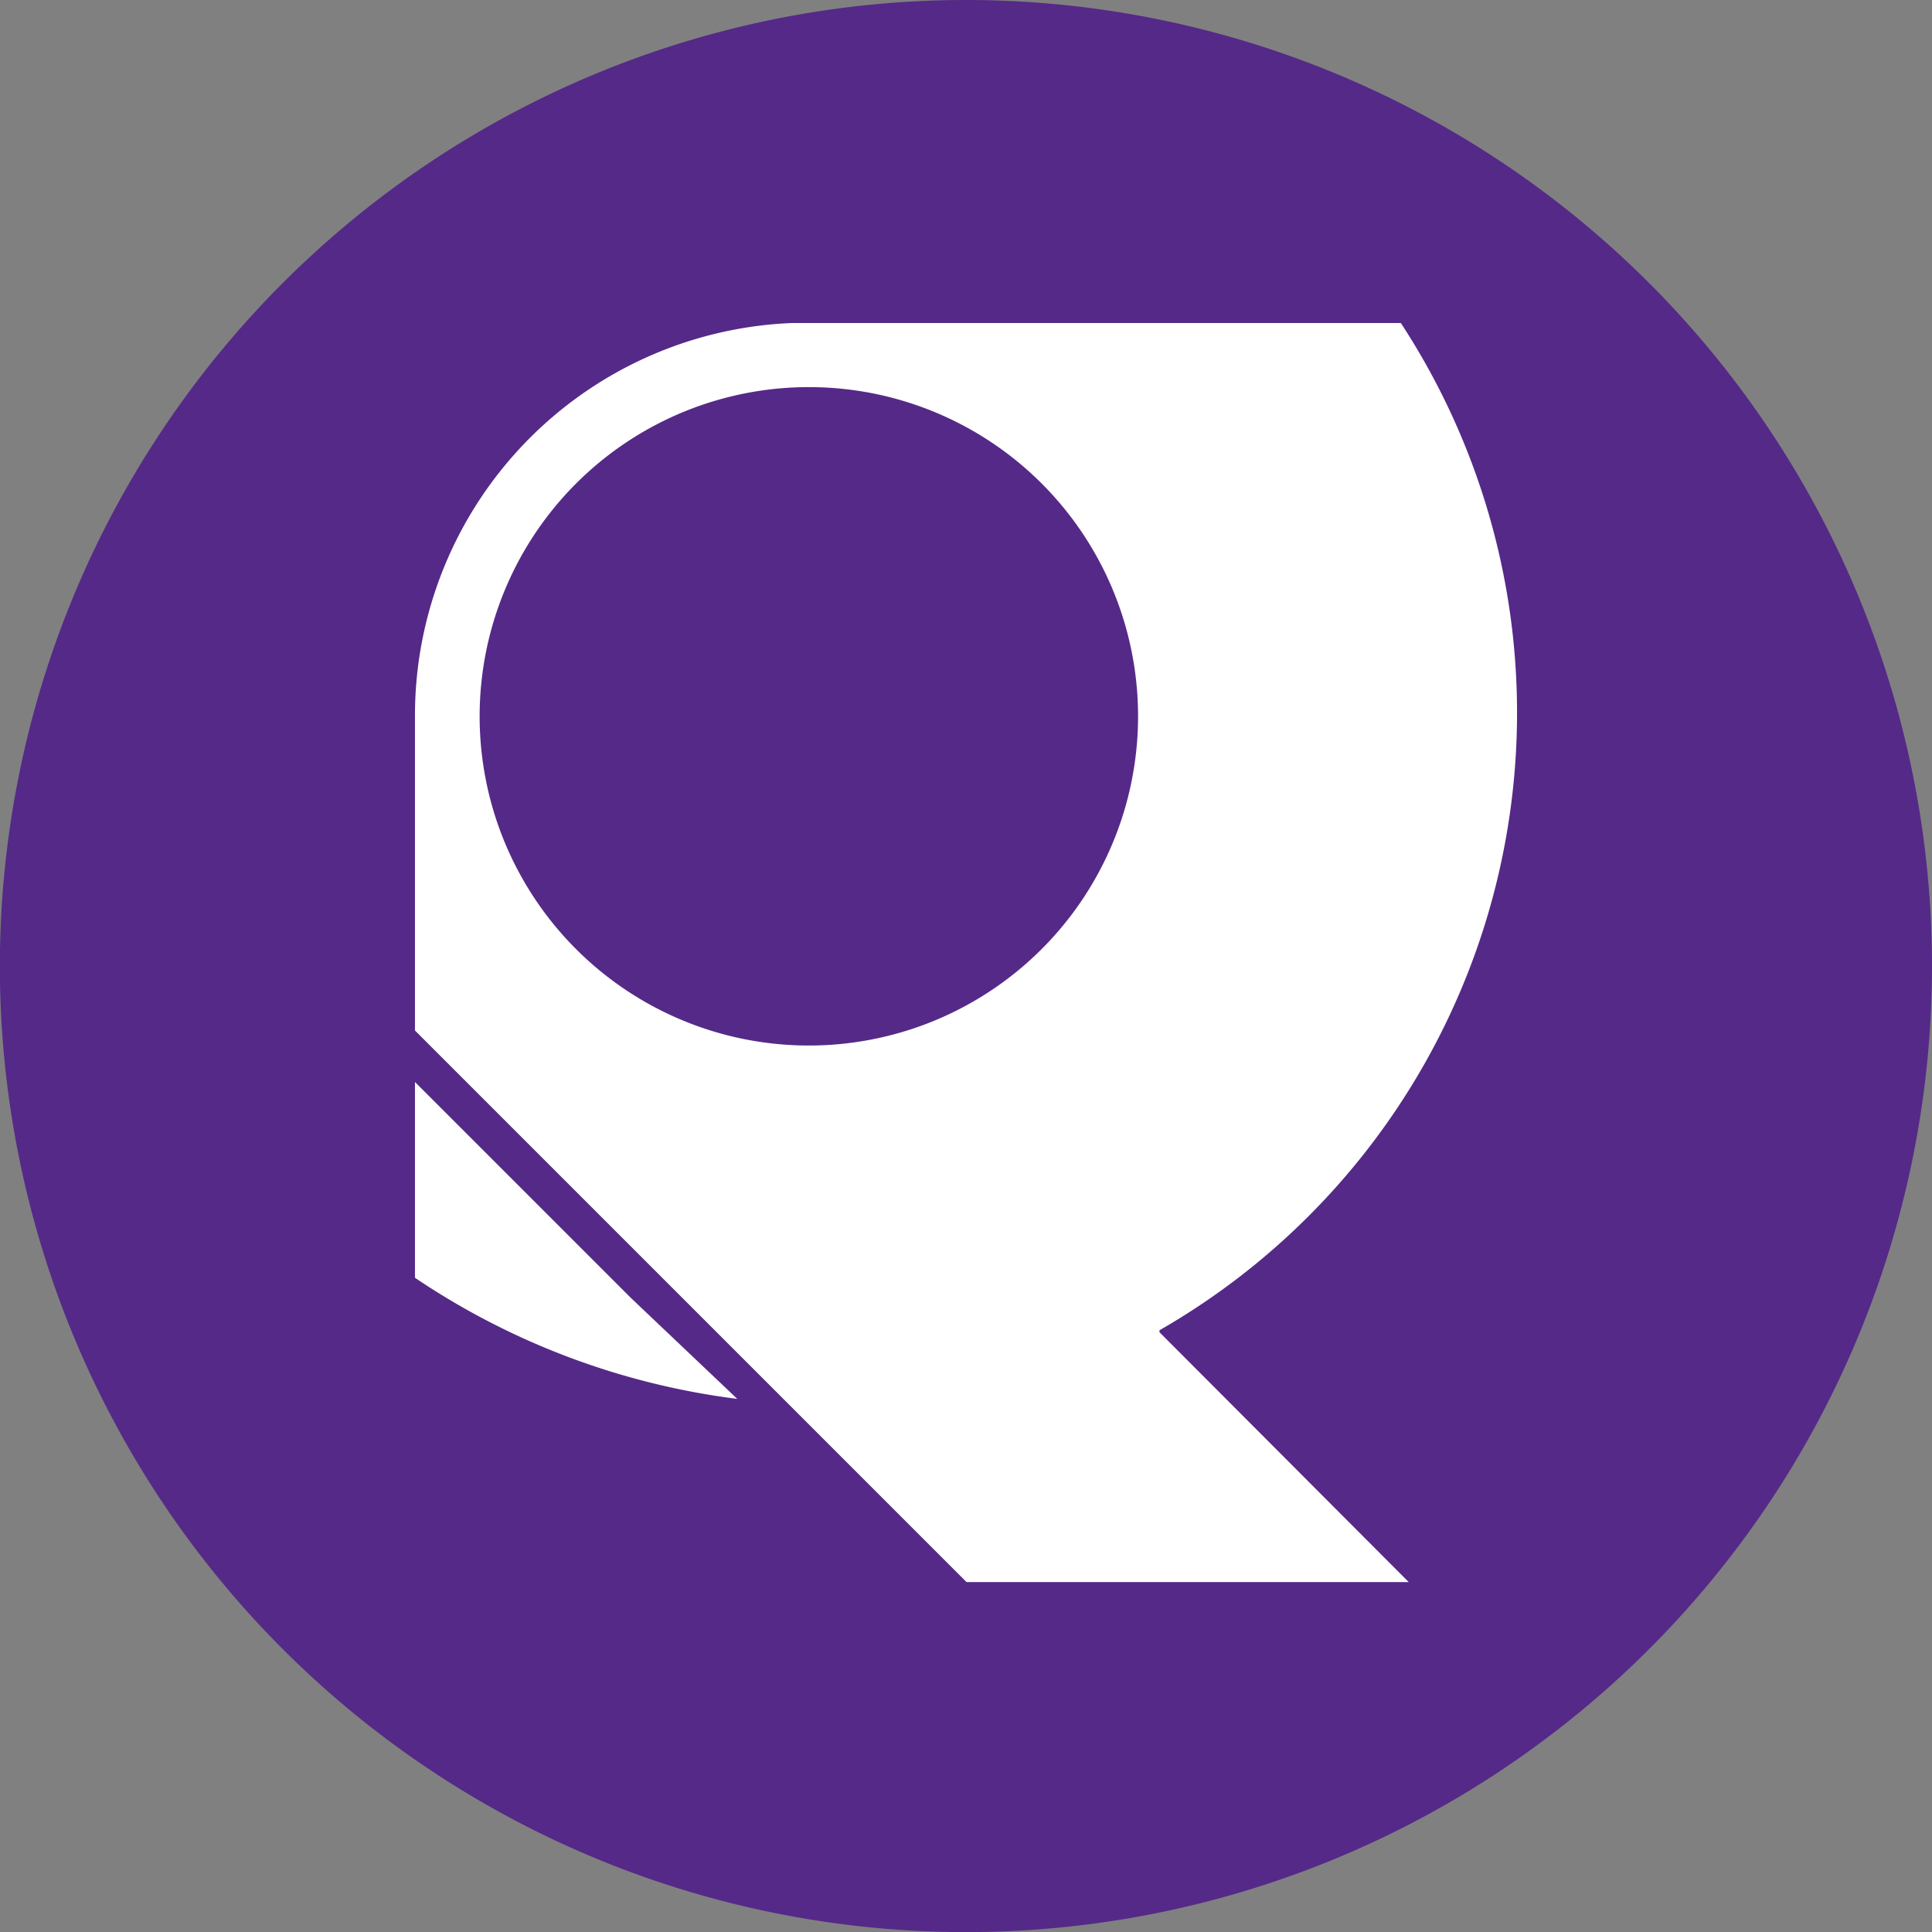 <svg xmlns="http://www.w3.org/2000/svg" viewBox="0 0 156.81 156.81"><rect x="0" y="0" width="156.81" height="156.81" fill="#808080" stroke="none"/><defs><style>.cls-1{fill:#fff;}.cls-2{fill:#552988;}</style></defs><title>q-pulse-logo</title><g id="Layer_2" data-name="Layer 2"><g id="Layer_1-2" data-name="Layer 1"><circle class="cls-1" cx="78.41" cy="77.75" r="68.61"/><g id="Icon_-_White" data-name="Icon - White"><path class="cls-2" d="M65.65,31.42A26.72,26.72,0,1,0,92.37,58.13,26.71,26.71,0,0,0,65.65,31.42Z"/><path class="cls-2" d="M78.41,0a78.41,78.41,0,1,0,78.4,78.41A78.41,78.41,0,0,0,78.41,0ZM33.68,103.71l0-15.89,17.52,17.52,8.64,8.2A60.28,60.28,0,0,1,33.68,103.71Zm80.66,24.7H78.45L33.68,83.64h0V58.08A31.89,31.89,0,0,1,64.22,26.22v0H113.7a57.78,57.78,0,0,1-19.59,81.75v.16Z"/></g></g></g></svg>